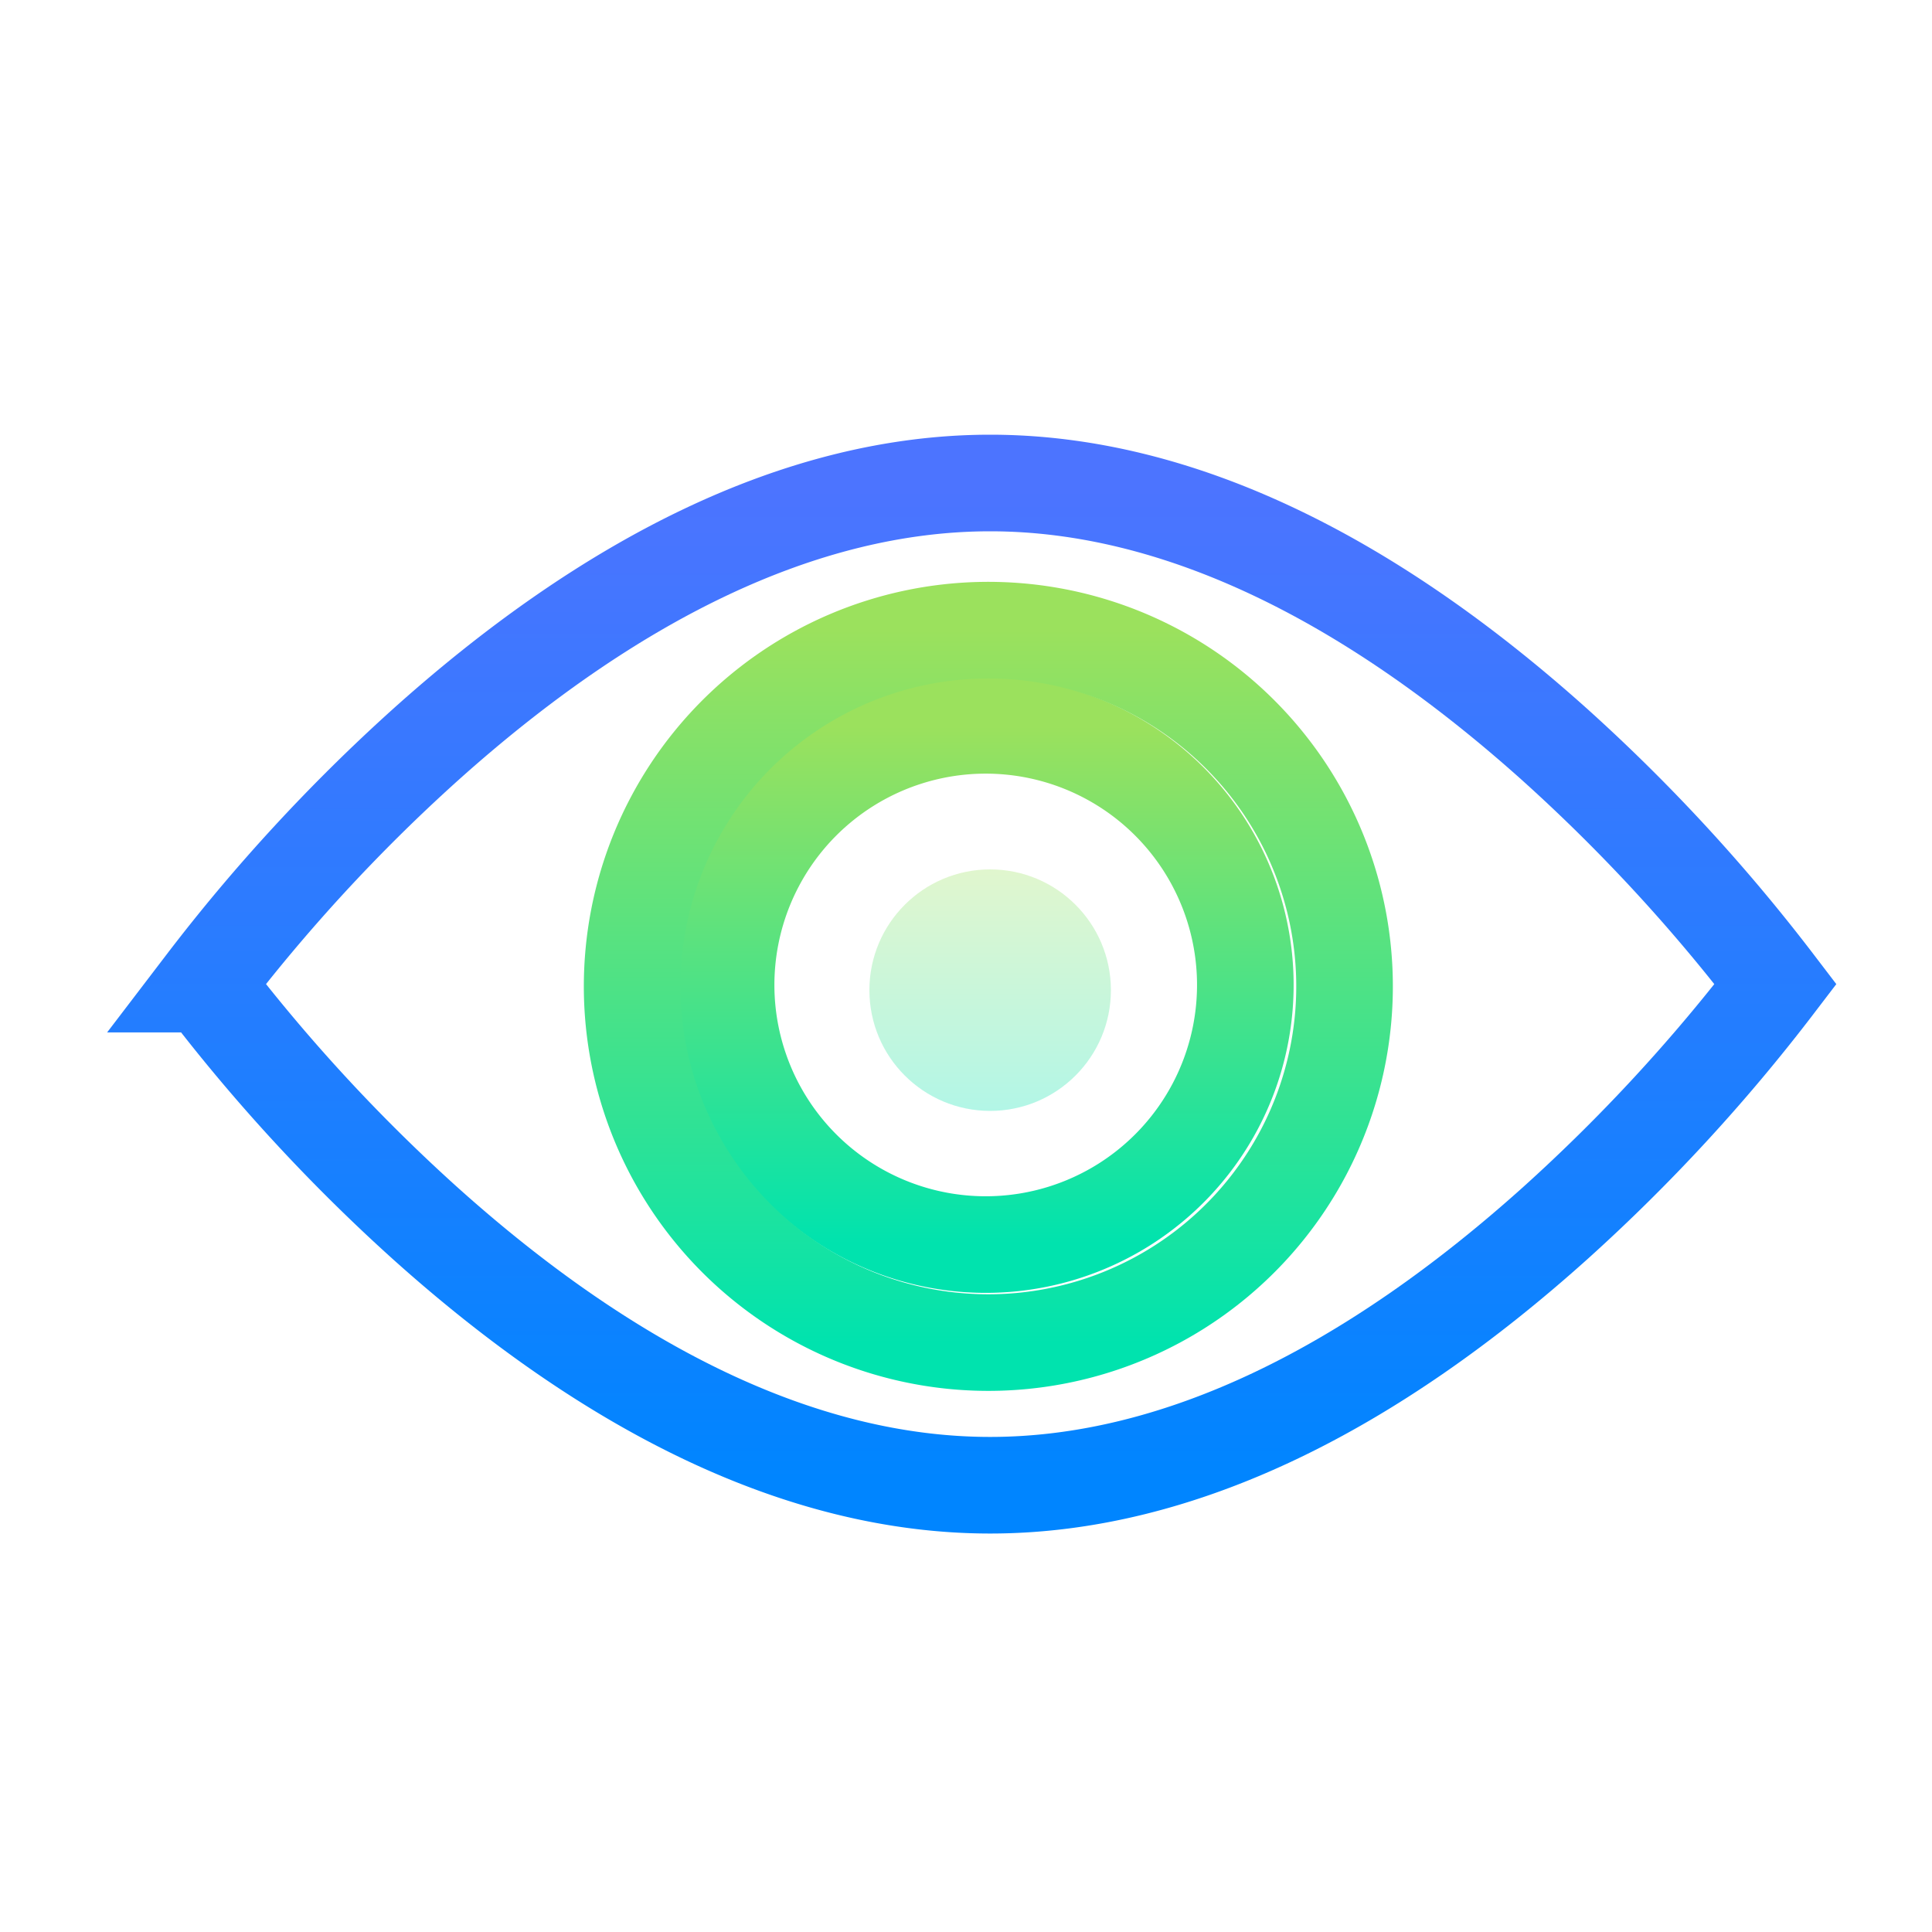 <svg width="40" height="40" xmlns="http://www.w3.org/2000/svg"><defs><linearGradient x1="50%" y1="0%" x2="50%" y2="100%" id="a"><stop stop-color="#4C74FF" offset="0%"/><stop stop-color="#0085FF" offset="100%"/></linearGradient><linearGradient x1="50%" y1="100%" x2="50%" y2="0%" id="b"><stop stop-color="#00E3AE" offset="0%"/><stop stop-color="#9BE15D" offset="100%"/></linearGradient><filter x="-107.5%" y="-107.5%" width="314.9%" height="314.9%" filterUnits="objectBoundingBox" id="c"><feGaussianBlur stdDeviation="6" in="SourceGraphic"/></filter></defs><g fill="none" fill-rule="evenodd"><path d="M4.24 20.375a36.313 36.313 0 004.554 4.943c3.792 3.406 7.77 5.432 11.706 5.432s7.914-2.026 11.706-5.432a36.316 36.316 0 004.555-4.943 36.316 36.316 0 00-4.554-4.943C28.413 12.026 24.435 10 20.5 10c-3.936 0-7.914 2.026-11.706 5.432a36.313 36.313 0 00-4.555 4.943z" stroke="url(#a)" stroke-width="2"/><path d="M17.873 25.132h0a5.375 5.375 0 105.006-9.513 5.375 5.375 0 00-5.006 9.513z" stroke="url(#b)" stroke-width="2"/><path d="M16.942 26.902h0A7.375 7.375 0 1023.81 13.85a7.375 7.375 0 00-6.868 13.052z" stroke="url(#b)" stroke-width="2" filter="url(#c)"/><circle fill="url(#b)" fill-rule="nonzero" opacity=".3" cx="20.5" cy="20.5" r="2.5"/></g></svg>